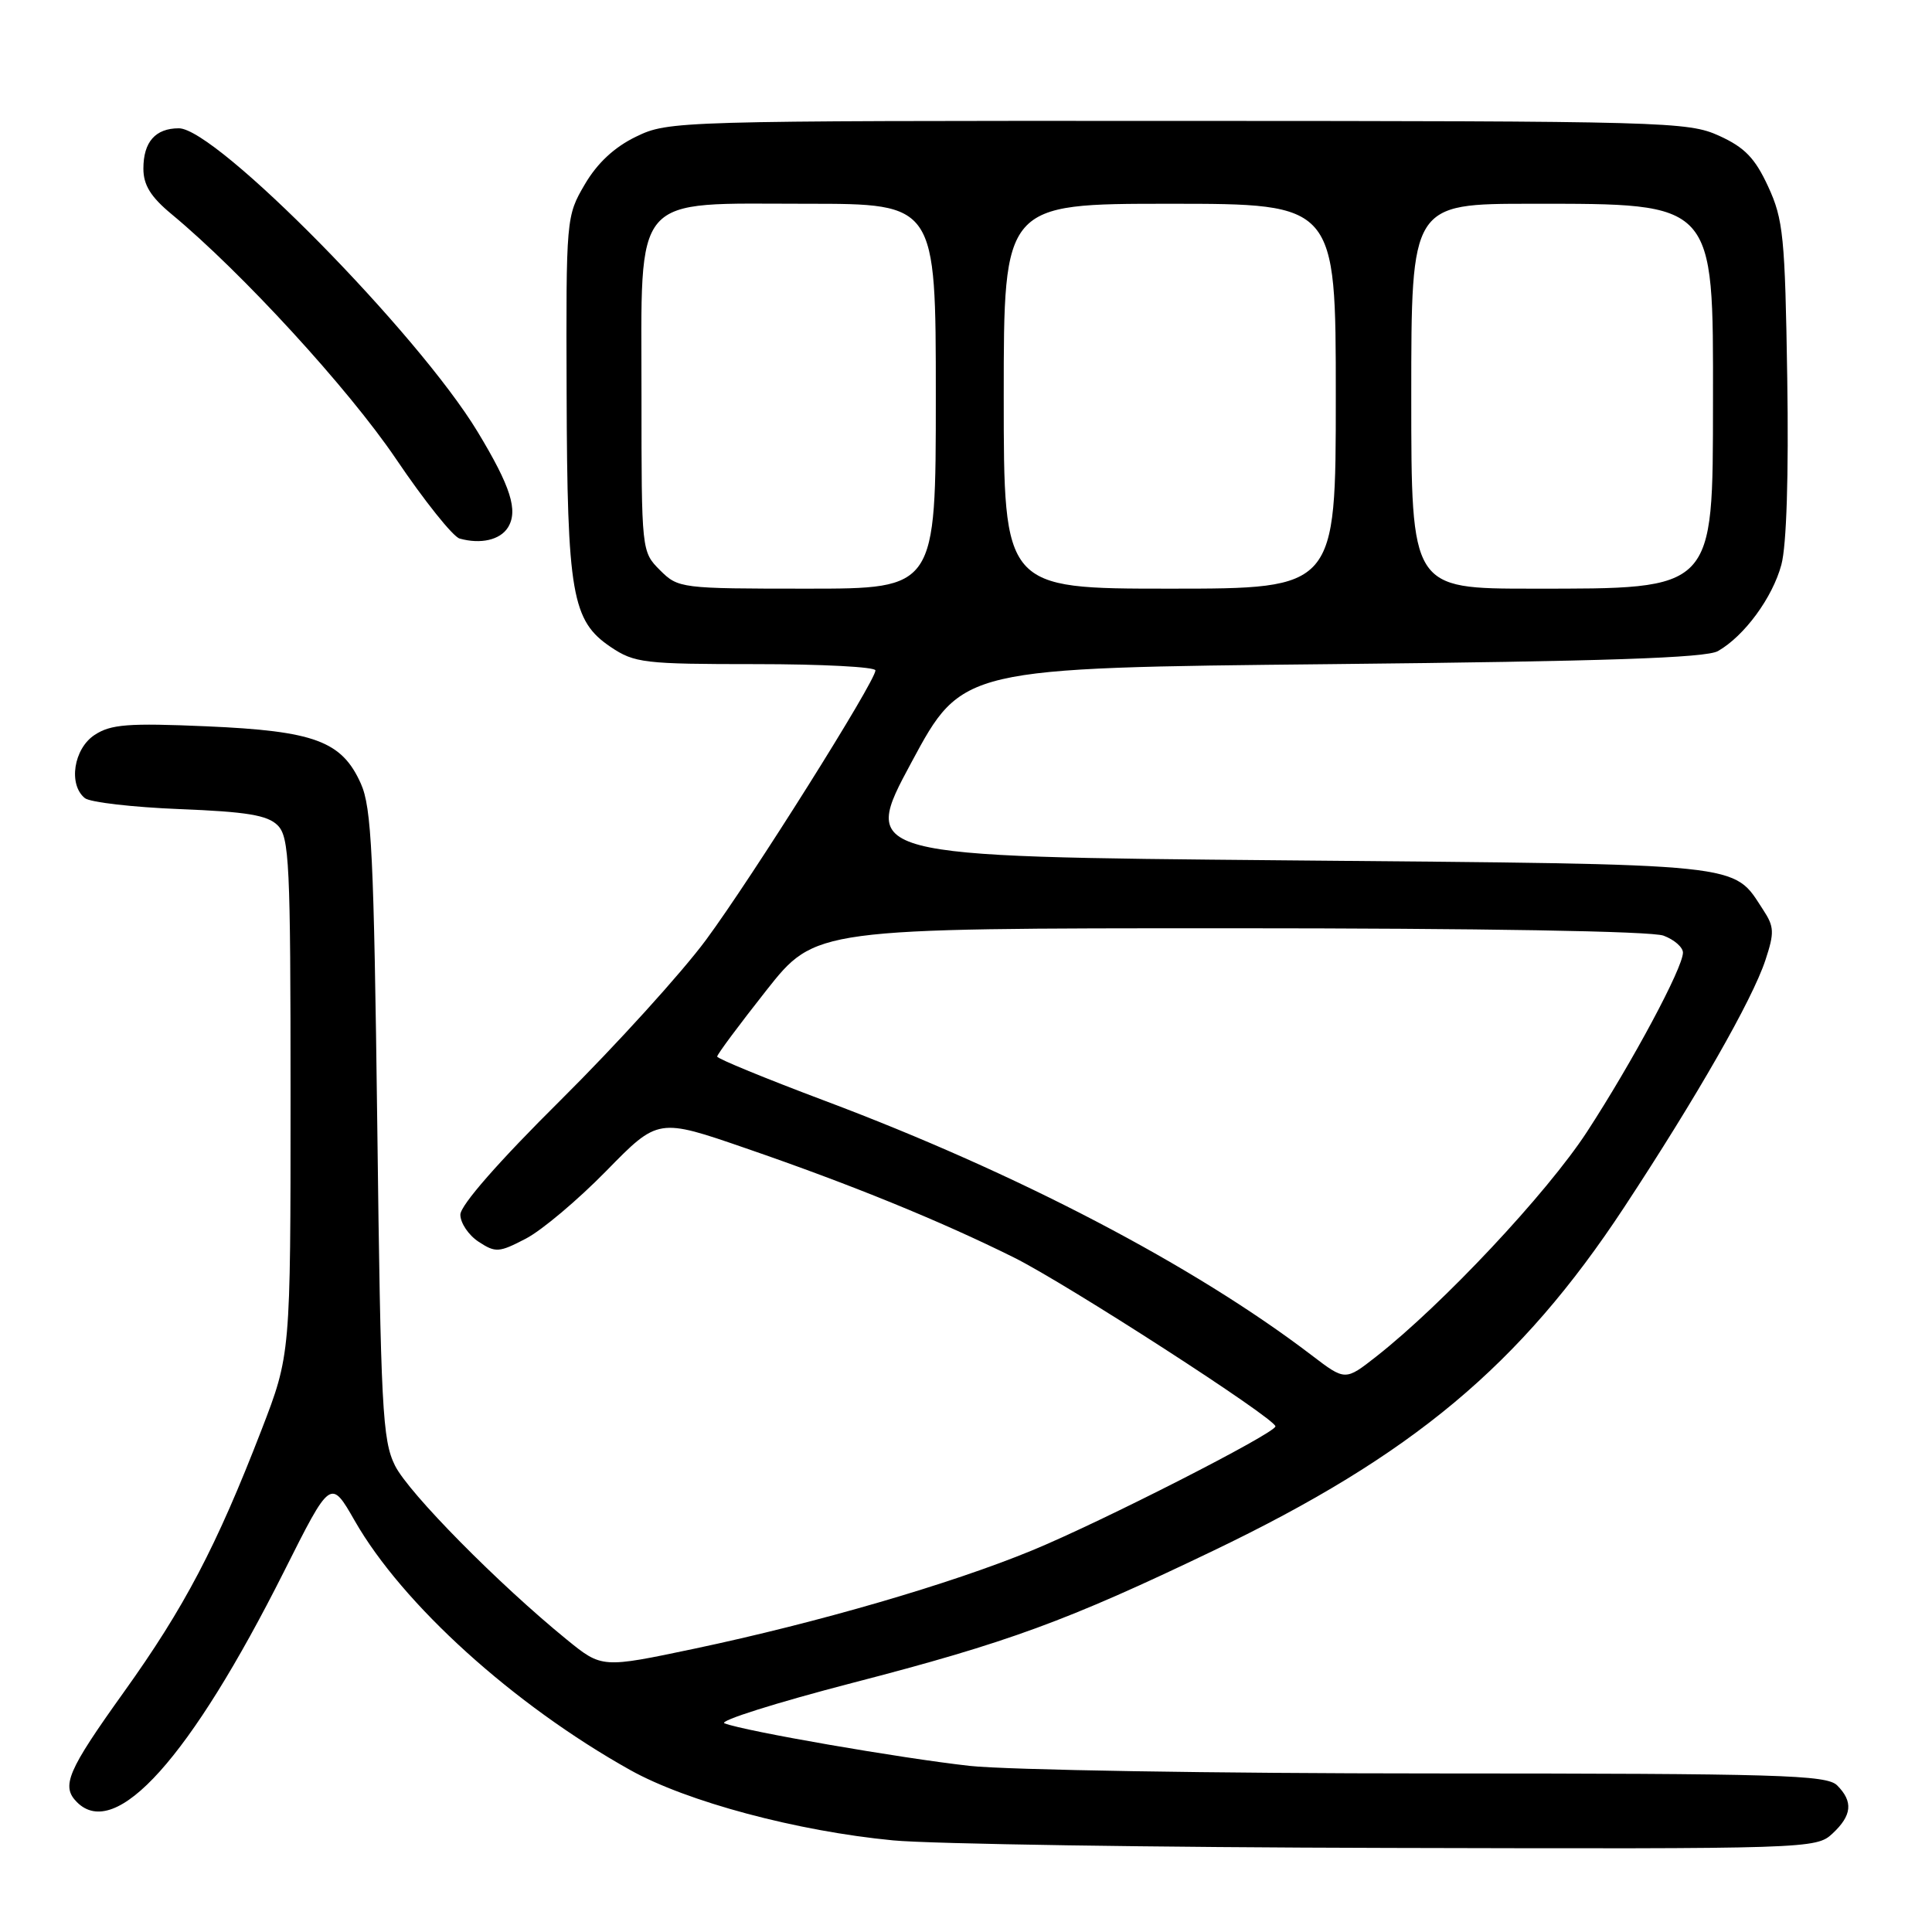 <?xml version="1.0" encoding="UTF-8" standalone="no"?>
<!DOCTYPE svg PUBLIC "-//W3C//DTD SVG 1.1//EN" "http://www.w3.org/Graphics/SVG/1.1/DTD/svg11.dtd" >
<svg xmlns="http://www.w3.org/2000/svg" xmlns:xlink="http://www.w3.org/1999/xlink" version="1.1" viewBox="0 0 256 256">
 <g >
 <path fill="currentColor"
d=" M 242.81 242.96 C 245.40 240.55 245.58 238.72 243.43 236.57 C 242.04 235.18 235.77 235.00 189.68 234.99 C 160.98 234.99 133.45 234.53 128.50 233.99 C 119.34 232.97 98.72 229.40 96.00 228.35 C 95.17 228.04 102.83 225.62 113.00 222.98 C 133.56 217.65 141.35 214.80 160.72 205.50 C 187.17 192.82 201.43 180.90 215.19 160.00 C 224.85 145.32 232.20 132.47 233.93 127.21 C 235.13 123.58 235.10 122.79 233.63 120.56 C 229.52 114.29 232.02 114.55 170.32 114.00 C 114.05 113.50 114.05 113.50 120.78 101.00 C 127.50 88.50 127.50 88.50 176.50 88.00 C 212.60 87.63 226.06 87.18 227.64 86.27 C 231.14 84.27 234.87 79.19 236.04 74.83 C 236.73 72.29 237.02 63.00 236.82 50.13 C 236.53 31.36 236.30 29.07 234.29 24.72 C 232.55 20.95 231.18 19.53 227.79 17.99 C 223.68 16.12 220.74 16.04 156.07 16.02 C 89.62 16.00 88.57 16.03 84.30 18.10 C 81.41 19.49 79.14 21.61 77.49 24.43 C 75.02 28.64 75.00 28.89 75.08 52.09 C 75.16 78.72 75.78 82.26 80.92 85.73 C 84.08 87.85 85.32 88.00 100.15 88.00 C 108.87 88.00 116.00 88.37 116.00 88.83 C 116.00 90.28 99.67 116.25 93.55 124.54 C 90.31 128.92 81.66 138.45 74.33 145.73 C 66.07 153.92 61.00 159.71 61.00 160.95 C 61.00 162.05 62.09 163.67 63.42 164.54 C 65.66 166.01 66.12 165.98 69.67 164.13 C 71.78 163.04 76.58 158.99 80.35 155.14 C 87.20 148.14 87.20 148.14 98.85 152.16 C 112.71 156.93 124.54 161.75 134.34 166.62 C 141.34 170.10 169.00 187.96 169.00 189.00 C 169.00 189.90 145.92 201.67 136.75 205.44 C 125.98 209.88 108.35 215.01 92.06 218.45 C 79.76 221.04 79.76 221.04 75.13 217.28 C 66.04 209.88 54.15 197.83 52.34 194.20 C 50.67 190.84 50.45 186.66 49.99 149.00 C 49.54 113.27 49.24 106.99 47.81 103.82 C 45.29 98.20 41.68 96.86 27.37 96.24 C 16.98 95.79 14.69 95.97 12.54 97.38 C 9.76 99.20 9.02 103.97 11.25 105.76 C 11.94 106.31 17.58 106.96 23.79 107.21 C 32.69 107.56 35.44 108.01 36.79 109.36 C 38.34 110.91 38.50 114.35 38.50 145.29 C 38.50 179.50 38.50 179.50 34.64 189.50 C 28.67 204.94 24.43 213.01 16.42 224.20 C 8.92 234.68 8.07 236.67 10.20 238.80 C 15.34 243.94 25.21 232.94 37.64 208.22 C 43.81 195.93 43.81 195.93 47.01 201.52 C 53.34 212.59 68.06 225.90 83.49 234.53 C 90.99 238.73 105.64 242.65 118.35 243.86 C 123.38 244.34 152.95 244.79 184.06 244.86 C 239.70 245.00 240.66 244.97 242.81 242.96 Z  M 67.30 69.90 C 68.69 67.67 67.69 64.50 63.29 57.22 C 55.41 44.19 28.64 17.00 23.70 17.00 C 20.59 17.00 19.00 18.81 19.00 22.34 C 19.00 24.52 19.97 26.09 22.75 28.39 C 32.07 36.12 46.17 51.50 52.46 60.79 C 56.22 66.36 60.02 71.11 60.90 71.36 C 63.69 72.14 66.26 71.55 67.30 69.90 Z  M 173.83 179.60 C 158.23 167.69 134.83 155.45 109.27 145.85 C 101.45 142.91 95.04 140.28 95.03 140.00 C 95.02 139.72 97.95 135.79 101.53 131.25 C 108.04 123.00 108.04 123.00 162.95 123.00 C 196.21 123.00 218.88 123.38 220.43 123.98 C 221.85 124.51 223.00 125.52 223.00 126.23 C 222.99 128.25 216.32 140.70 210.28 149.98 C 204.96 158.13 191.21 172.79 182.37 179.74 C 178.25 182.97 178.25 182.97 173.83 179.60 Z  M 87.45 75.55 C 85.01 73.10 85.00 73.03 85.00 52.50 C 85.00 25.26 83.50 27.00 106.95 27.00 C 124.00 27.00 124.00 27.00 124.00 52.50 C 124.00 78.00 124.00 78.00 106.95 78.00 C 90.19 78.00 89.87 77.96 87.45 75.55 Z  M 133.00 52.50 C 133.00 27.00 133.00 27.00 155.00 27.00 C 177.00 27.00 177.00 27.00 177.00 52.50 C 177.00 78.00 177.00 78.00 155.00 78.00 C 133.00 78.00 133.00 78.00 133.00 52.50 Z  M 187.00 52.50 C 187.00 27.00 187.00 27.00 202.95 27.00 C 227.34 27.00 227.01 26.64 226.98 53.20 C 226.95 78.39 227.32 78.00 203.07 78.00 C 187.00 78.00 187.00 78.00 187.00 52.50 Z "/>
</g>
</svg>